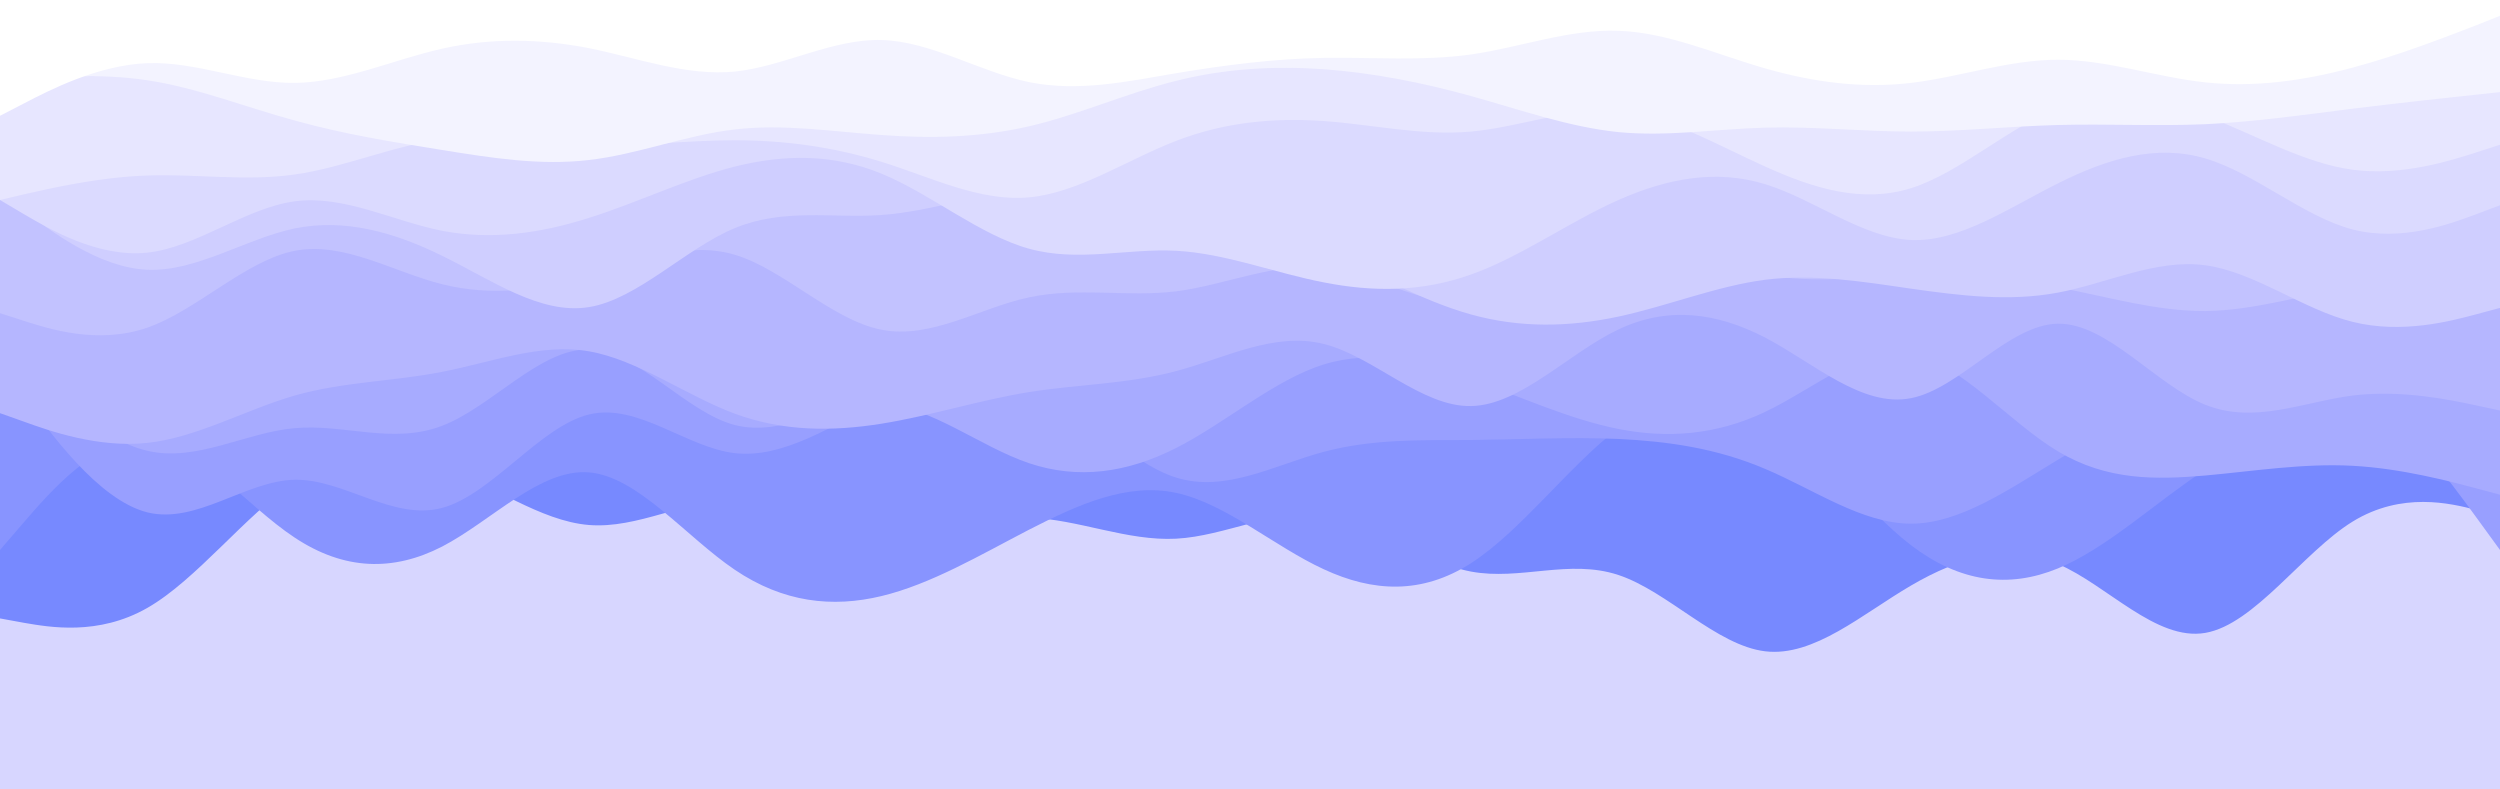 <svg id="visual" viewBox="0 0 950 300" width="950" height="300" xmlns="http://www.w3.org/2000/svg" xmlns:xlink="http://www.w3.org/1999/xlink" version="1.1"><rect x="0" y="0" width="950" height="300" fill="#D7D6FF"></rect><path d="M0 235L9.3 236.7C18.7 238.3 37.3 241.7 56 231C74.7 220.3 93.3 195.7 112 183.2C130.7 170.7 149.3 170.3 168 177.2C186.7 184 205.3 198 223.8 199.5C242.3 201 260.7 190 279.2 189.7C297.7 189.3 316.3 199.7 335 201.3C353.7 203 372.3 196 391 196.7C409.7 197.3 428.3 205.7 447 204.7C465.7 203.7 484.3 193.3 503 195.8C521.7 198.3 540.3 213.7 559 217.2C577.7 220.7 596.3 212.3 615 218.5C633.7 224.7 652.3 245.3 670.8 247.5C689.3 249.7 707.7 233.3 726.2 222.5C744.7 211.7 763.3 206.3 782 214.3C800.7 222.3 819.3 243.7 838 240.5C856.7 237.3 875.3 209.7 894 198.2C912.7 186.7 931.3 191.3 940.7 193.7L950 196L950 0L940.7 0C931.3 0 912.7 0 894 0C875.3 0 856.7 0 838 0C819.3 0 800.7 0 782 0C763.3 0 744.7 0 726.2 0C707.7 0 689.3 0 670.8 0C652.3 0 633.7 0 615 0C596.3 0 577.7 0 559 0C540.3 0 521.7 0 503 0C484.3 0 465.7 0 447 0C428.3 0 409.7 0 391 0C372.3 0 353.7 0 335 0C316.3 0 297.7 0 279.2 0C260.7 0 242.3 0 223.8 0C205.3 0 186.7 0 168 0C149.3 0 130.7 0 112 0C93.3 0 74.7 0 56 0C37.3 0 18.7 0 9.3 0L0 0Z" fill="#7789ff"></path><path d="M0 209L9.3 198.2C18.7 187.3 37.3 165.7 56 166.8C74.7 168 93.3 192 112 204.3C130.7 216.7 149.3 217.3 168 207.7C186.7 198 205.3 178 223.8 179.5C242.3 181 260.7 204 279.2 216.5C297.7 229 316.3 231 335 226.5C353.7 222 372.3 211 391 201.3C409.7 191.7 428.3 183.3 447 187.3C465.7 191.3 484.3 207.7 503 216.3C521.7 225 540.3 226 559 214C577.7 202 596.3 177 615 162.7C633.7 148.3 652.3 144.7 670.8 155.8C689.3 167 707.7 193 726.2 207.2C744.7 221.3 763.3 223.7 782 216C800.7 208.3 819.3 190.7 838 178.5C856.7 166.3 875.3 159.7 894 161.7C912.7 163.7 931.3 174.3 940.7 179.7L950 185L950 0L940.7 0C931.3 0 912.7 0 894 0C875.3 0 856.7 0 838 0C819.3 0 800.7 0 782 0C763.3 0 744.7 0 726.2 0C707.7 0 689.3 0 670.8 0C652.3 0 633.7 0 615 0C596.3 0 577.7 0 559 0C540.3 0 521.7 0 503 0C484.3 0 465.7 0 447 0C428.3 0 409.7 0 391 0C372.3 0 353.7 0 335 0C316.3 0 297.7 0 279.2 0C260.7 0 242.3 0 223.8 0C205.3 0 186.7 0 168 0C149.3 0 130.7 0 112 0C93.3 0 74.7 0 56 0C37.3 0 18.7 0 9.3 0L0 0Z" fill="#8894ff"></path><path d="M0 138L9.3 151C18.7 164 37.3 190 56 194.7C74.7 199.3 93.3 182.7 112 182.3C130.7 182 149.3 198 168 193C186.7 188 205.3 162 223.8 157.5C242.3 153 260.7 170 279.2 172.2C297.7 174.3 316.3 161.7 335 152.3C353.7 143 372.3 137 391 145.2C409.7 153.3 428.3 175.7 447 181.5C465.7 187.3 484.3 176.7 503 171.7C521.7 166.7 540.3 167.3 559 167.2C577.7 167 596.3 166 615 166.8C633.7 167.7 652.3 170.3 670.8 178.2C689.3 186 707.7 199 726.2 199C744.7 199 763.3 186 782 174.7C800.7 163.3 819.3 153.7 838 146.8C856.7 140 875.3 136 894 146.8C912.7 157.7 931.3 183.3 940.7 196.2L950 209L950 0L940.7 0C931.3 0 912.7 0 894 0C875.3 0 856.7 0 838 0C819.3 0 800.7 0 782 0C763.3 0 744.7 0 726.2 0C707.7 0 689.3 0 670.8 0C652.3 0 633.7 0 615 0C596.3 0 577.7 0 559 0C540.3 0 521.7 0 503 0C484.3 0 465.7 0 447 0C428.3 0 409.7 0 391 0C372.3 0 353.7 0 335 0C316.3 0 297.7 0 279.2 0C260.7 0 242.3 0 223.8 0C205.3 0 186.7 0 168 0C149.3 0 130.7 0 112 0C93.3 0 74.7 0 56 0C37.3 0 18.7 0 9.3 0L0 0Z" fill="#989fff"></path><path d="M0 127L9.3 137C18.7 147 37.3 167 56 171.3C74.7 175.7 93.3 164.3 112 162.7C130.7 161 149.3 169 168 161.8C186.7 154.7 205.3 132.3 223.8 132.8C242.3 133.3 260.7 156.7 279.2 161.5C297.7 166.3 316.3 152.7 335 153.5C353.7 154.3 372.3 169.7 391 176C409.7 182.3 428.3 179.7 447 170.2C465.7 160.7 484.3 144.3 503 138.5C521.7 132.7 540.3 137.3 559 144C577.7 150.7 596.3 159.3 615 163C633.7 166.7 652.3 165.3 670.8 156.5C689.3 147.7 707.7 131.3 726.2 134.5C744.7 137.7 763.3 160.3 782 171.5C800.7 182.7 819.3 182.3 838 180.7C856.7 179 875.3 176 894 177C912.7 178 931.3 183 940.7 185.5L950 188L950 0L940.7 0C931.3 0 912.7 0 894 0C875.3 0 856.7 0 838 0C819.3 0 800.7 0 782 0C763.3 0 744.7 0 726.2 0C707.7 0 689.3 0 670.8 0C652.3 0 633.7 0 615 0C596.3 0 577.7 0 559 0C540.3 0 521.7 0 503 0C484.3 0 465.7 0 447 0C428.3 0 409.7 0 391 0C372.3 0 353.7 0 335 0C316.3 0 297.7 0 279.2 0C260.7 0 242.3 0 223.8 0C205.3 0 186.7 0 168 0C149.3 0 130.7 0 112 0C93.3 0 74.7 0 56 0C37.3 0 18.7 0 9.3 0L0 0Z" fill="#a7abff"></path><path d="M0 157L9.3 160.3C18.7 163.7 37.3 170.3 56 168.3C74.7 166.3 93.3 155.7 112 150.3C130.7 145 149.3 145 168 141.3C186.7 137.7 205.3 130.3 223.8 133.5C242.3 136.7 260.7 150.3 279.2 157.2C297.7 164 316.3 164 335 161C353.7 158 372.3 152 391 149C409.7 146 428.3 146 447 141C465.7 136 484.3 126 503 130.7C521.7 135.3 540.3 154.7 559 154.3C577.7 154 596.3 134 615 125.2C633.7 116.3 652.3 118.7 670.8 128.3C689.3 138 707.7 155 726.2 151.3C744.7 147.7 763.3 123.3 782 123C800.7 122.7 819.3 146.3 838 153.8C856.7 161.3 875.3 152.7 894 150.3C912.7 148 931.3 152 940.7 154L950 156L950 0L940.7 0C931.3 0 912.7 0 894 0C875.3 0 856.7 0 838 0C819.3 0 800.7 0 782 0C763.3 0 744.7 0 726.2 0C707.7 0 689.3 0 670.8 0C652.3 0 633.7 0 615 0C596.3 0 577.7 0 559 0C540.3 0 521.7 0 503 0C484.3 0 465.7 0 447 0C428.3 0 409.7 0 391 0C372.3 0 353.7 0 335 0C316.3 0 297.7 0 279.2 0C260.7 0 242.3 0 223.8 0C205.3 0 186.7 0 168 0C149.3 0 130.7 0 112 0C93.3 0 74.7 0 56 0C37.3 0 18.7 0 9.3 0L0 0Z" fill="#b5b6ff"></path><path d="M0 119L9.3 122C18.7 125 37.3 131 56 124.5C74.7 118 93.3 99 112 95.3C130.7 91.7 149.3 103.3 168 108C186.7 112.7 205.3 110.3 223.8 105C242.3 99.7 260.7 91.3 279.2 96.8C297.7 102.3 316.3 121.7 335 125.3C353.7 129 372.3 117 391 113C409.7 109 428.3 113 447 110.7C465.7 108.3 484.3 99.7 503 101.7C521.7 103.7 540.3 116.3 559 115.2C577.7 114 596.3 99 615 95.8C633.7 92.7 652.3 101.3 670.8 104.5C689.3 107.7 707.7 105.3 726.2 104.8C744.7 104.3 763.3 105.7 782 109.2C800.7 112.7 819.3 118.3 838 118.2C856.7 118 875.3 112 894 109C912.7 106 931.3 106 940.7 106L950 106L950 0L940.7 0C931.3 0 912.7 0 894 0C875.3 0 856.7 0 838 0C819.3 0 800.7 0 782 0C763.3 0 744.7 0 726.2 0C707.7 0 689.3 0 670.8 0C652.3 0 633.7 0 615 0C596.3 0 577.7 0 559 0C540.3 0 521.7 0 503 0C484.3 0 465.7 0 447 0C428.3 0 409.7 0 391 0C372.3 0 353.7 0 335 0C316.3 0 297.7 0 279.2 0C260.7 0 242.3 0 223.8 0C205.3 0 186.7 0 168 0C149.3 0 130.7 0 112 0C93.3 0 74.7 0 56 0C37.3 0 18.7 0 9.3 0L0 0Z" fill="#c2c2ff"></path><path d="M0 73L9.3 80.2C18.7 87.3 37.3 101.7 56 102.5C74.7 103.3 93.3 90.7 112 86.8C130.7 83 149.3 88 168 97.2C186.7 106.3 205.3 119.7 223.8 116.7C242.3 113.7 260.7 94.3 279.2 86.7C297.7 79 316.3 83 335 81.7C353.7 80.3 372.3 73.7 391 71.2C409.7 68.7 428.3 70.3 447 74.7C465.7 79 484.3 86 503 94.8C521.7 103.7 540.3 114.3 559 119.5C577.7 124.7 596.3 124.3 615 120.3C633.7 116.3 652.3 108.7 670.8 106.3C689.3 104 707.7 107 726.2 109.7C744.7 112.3 763.3 114.7 782 111.2C800.7 107.7 819.3 98.3 838 100.8C856.7 103.3 875.3 117.7 894 122.3C912.7 127 931.3 122 940.7 119.5L950 117L950 0L940.7 0C931.3 0 912.7 0 894 0C875.3 0 856.7 0 838 0C819.3 0 800.7 0 782 0C763.3 0 744.7 0 726.2 0C707.7 0 689.3 0 670.8 0C652.3 0 633.7 0 615 0C596.3 0 577.7 0 559 0C540.3 0 521.7 0 503 0C484.3 0 465.7 0 447 0C428.3 0 409.7 0 391 0C372.3 0 353.7 0 335 0C316.3 0 297.7 0 279.2 0C260.7 0 242.3 0 223.8 0C205.3 0 186.7 0 168 0C149.3 0 130.7 0 112 0C93.3 0 74.7 0 56 0C37.3 0 18.7 0 9.3 0L0 0Z" fill="#cfceff"></path><path d="M0 76L9.3 81.5C18.7 87 37.3 98 56 96C74.7 94 93.3 79 112 76.5C130.7 74 149.3 84 168 87.7C186.7 91.3 205.3 88.7 223.8 82.8C242.3 77 260.7 68 279.2 63.3C297.7 58.7 316.3 58.3 335 66C353.7 73.7 372.3 89.3 391 94.5C409.7 99.7 428.3 94.3 447 95.3C465.7 96.3 484.3 103.7 503 107.3C521.7 111 540.3 111 559 104.3C577.7 97.7 596.3 84.3 615 76C633.7 67.7 652.3 64.3 670.8 70C689.3 75.7 707.7 90.3 726.2 91.2C744.7 92 763.3 79 782 69.7C800.7 60.3 819.3 54.7 838 60.2C856.7 65.7 875.3 82.3 894 87.2C912.7 92 931.3 85 940.7 81.5L950 78L950 0L940.7 0C931.3 0 912.7 0 894 0C875.3 0 856.7 0 838 0C819.3 0 800.7 0 782 0C763.3 0 744.7 0 726.2 0C707.7 0 689.3 0 670.8 0C652.3 0 633.7 0 615 0C596.3 0 577.7 0 559 0C540.3 0 521.7 0 503 0C484.3 0 465.7 0 447 0C428.3 0 409.7 0 391 0C372.3 0 353.7 0 335 0C316.3 0 297.7 0 279.2 0C260.7 0 242.3 0 223.8 0C205.3 0 186.7 0 168 0C149.3 0 130.7 0 112 0C93.3 0 74.7 0 56 0C37.3 0 18.7 0 9.3 0L0 0Z" fill="#dbdaff"></path><path d="M0 76L9.3 73.8C18.7 71.7 37.3 67.3 56 66.7C74.7 66 93.3 69 112 66.3C130.7 63.7 149.3 55.3 168 53C186.7 50.7 205.3 54.3 223.8 55C242.3 55.7 260.7 53.3 279.2 53.3C297.7 53.3 316.3 55.7 335 61.5C353.7 67.3 372.3 76.7 391 75C409.7 73.3 428.3 60.7 447 53.5C465.7 46.3 484.3 44.7 503 46C521.7 47.3 540.3 51.7 559 50C577.7 48.3 596.3 40.7 615 42.3C633.7 44 652.3 55 670.8 63.3C689.3 71.7 707.7 77.3 726.2 71.5C744.7 65.7 763.3 48.3 782 41.2C800.7 34 819.3 37 838 44C856.7 51 875.3 62 894 64.5C912.7 67 931.3 61 940.7 58L950 55L950 0L940.7 0C931.3 0 912.7 0 894 0C875.3 0 856.7 0 838 0C819.3 0 800.7 0 782 0C763.3 0 744.7 0 726.2 0C707.7 0 689.3 0 670.8 0C652.3 0 633.7 0 615 0C596.3 0 577.7 0 559 0C540.3 0 521.7 0 503 0C484.3 0 465.7 0 447 0C428.3 0 409.7 0 391 0C372.3 0 353.7 0 335 0C316.3 0 297.7 0 279.2 0C260.7 0 242.3 0 223.8 0C205.3 0 186.7 0 168 0C149.3 0 130.7 0 112 0C93.3 0 74.7 0 56 0C37.3 0 18.7 0 9.3 0L0 0Z" fill="#e7e6ff"></path><path d="M0 31L9.3 30.2C18.7 29.3 37.3 27.7 56 30.5C74.7 33.3 93.3 40.7 112 45.8C130.7 51 149.3 54 168 57C186.7 60 205.3 63 223.8 60.8C242.3 58.7 260.7 51.3 279.2 49.2C297.7 47 316.3 50 335 51.3C353.7 52.7 372.3 52.3 391 48C409.7 43.7 428.3 35.3 447 30.7C465.7 26 484.3 25 503 26.3C521.7 27.7 540.3 31.3 559 36.5C577.7 41.7 596.3 48.3 615 50.2C633.7 52 652.3 49 670.8 48.5C689.3 48 707.7 50 726.2 50C744.7 50 763.3 48 782 47.5C800.7 47 819.3 48 838 47.2C856.7 46.3 875.3 43.7 894 41.3C912.7 39 931.3 37 940.7 36L950 35L950 0L940.7 0C931.3 0 912.7 0 894 0C875.3 0 856.7 0 838 0C819.3 0 800.7 0 782 0C763.3 0 744.7 0 726.2 0C707.7 0 689.3 0 670.8 0C652.3 0 633.7 0 615 0C596.3 0 577.7 0 559 0C540.3 0 521.7 0 503 0C484.3 0 465.7 0 447 0C428.3 0 409.7 0 391 0C372.3 0 353.7 0 335 0C316.3 0 297.7 0 279.2 0C260.7 0 242.3 0 223.8 0C205.3 0 186.7 0 168 0C149.3 0 130.7 0 112 0C93.3 0 74.7 0 56 0C37.3 0 18.7 0 9.3 0L0 0Z" fill="#f3f3ff"></path><path d="M0 44L9.3 39.2C18.7 34.3 37.3 24.7 56 24C74.7 23.3 93.3 31.7 112 31.5C130.7 31.3 149.3 22.7 168 18.5C186.7 14.3 205.3 14.7 223.8 18.3C242.3 22 260.7 29 279.2 27.2C297.7 25.3 316.3 14.7 335 15.2C353.7 15.7 372.3 27.3 391 31.2C409.7 35 428.3 31 447 27.8C465.7 24.7 484.3 22.3 503 22C521.7 21.7 540.3 23.3 559 20.7C577.7 18 596.3 11 615 11.7C633.7 12.3 652.3 20.7 670.8 26C689.3 31.3 707.7 33.7 726.2 31.5C744.7 29.3 763.3 22.7 782 22.7C800.7 22.7 819.3 29.3 838 31.3C856.7 33.3 875.3 30.7 894 25.7C912.7 20.7 931.3 13.3 940.7 9.7L950 6L950 0L940.7 0C931.3 0 912.7 0 894 0C875.3 0 856.7 0 838 0C819.3 0 800.7 0 782 0C763.3 0 744.7 0 726.2 0C707.7 0 689.3 0 670.8 0C652.3 0 633.7 0 615 0C596.3 0 577.7 0 559 0C540.3 0 521.7 0 503 0C484.3 0 465.7 0 447 0C428.3 0 409.7 0 391 0C372.3 0 353.7 0 335 0C316.3 0 297.7 0 279.2 0C260.7 0 242.3 0 223.8 0C205.3 0 186.7 0 168 0C149.3 0 130.7 0 112 0C93.3 0 74.7 0 56 0C37.3 0 18.7 0 9.3 0L0 0Z" fill="#ffffff"></path></svg>